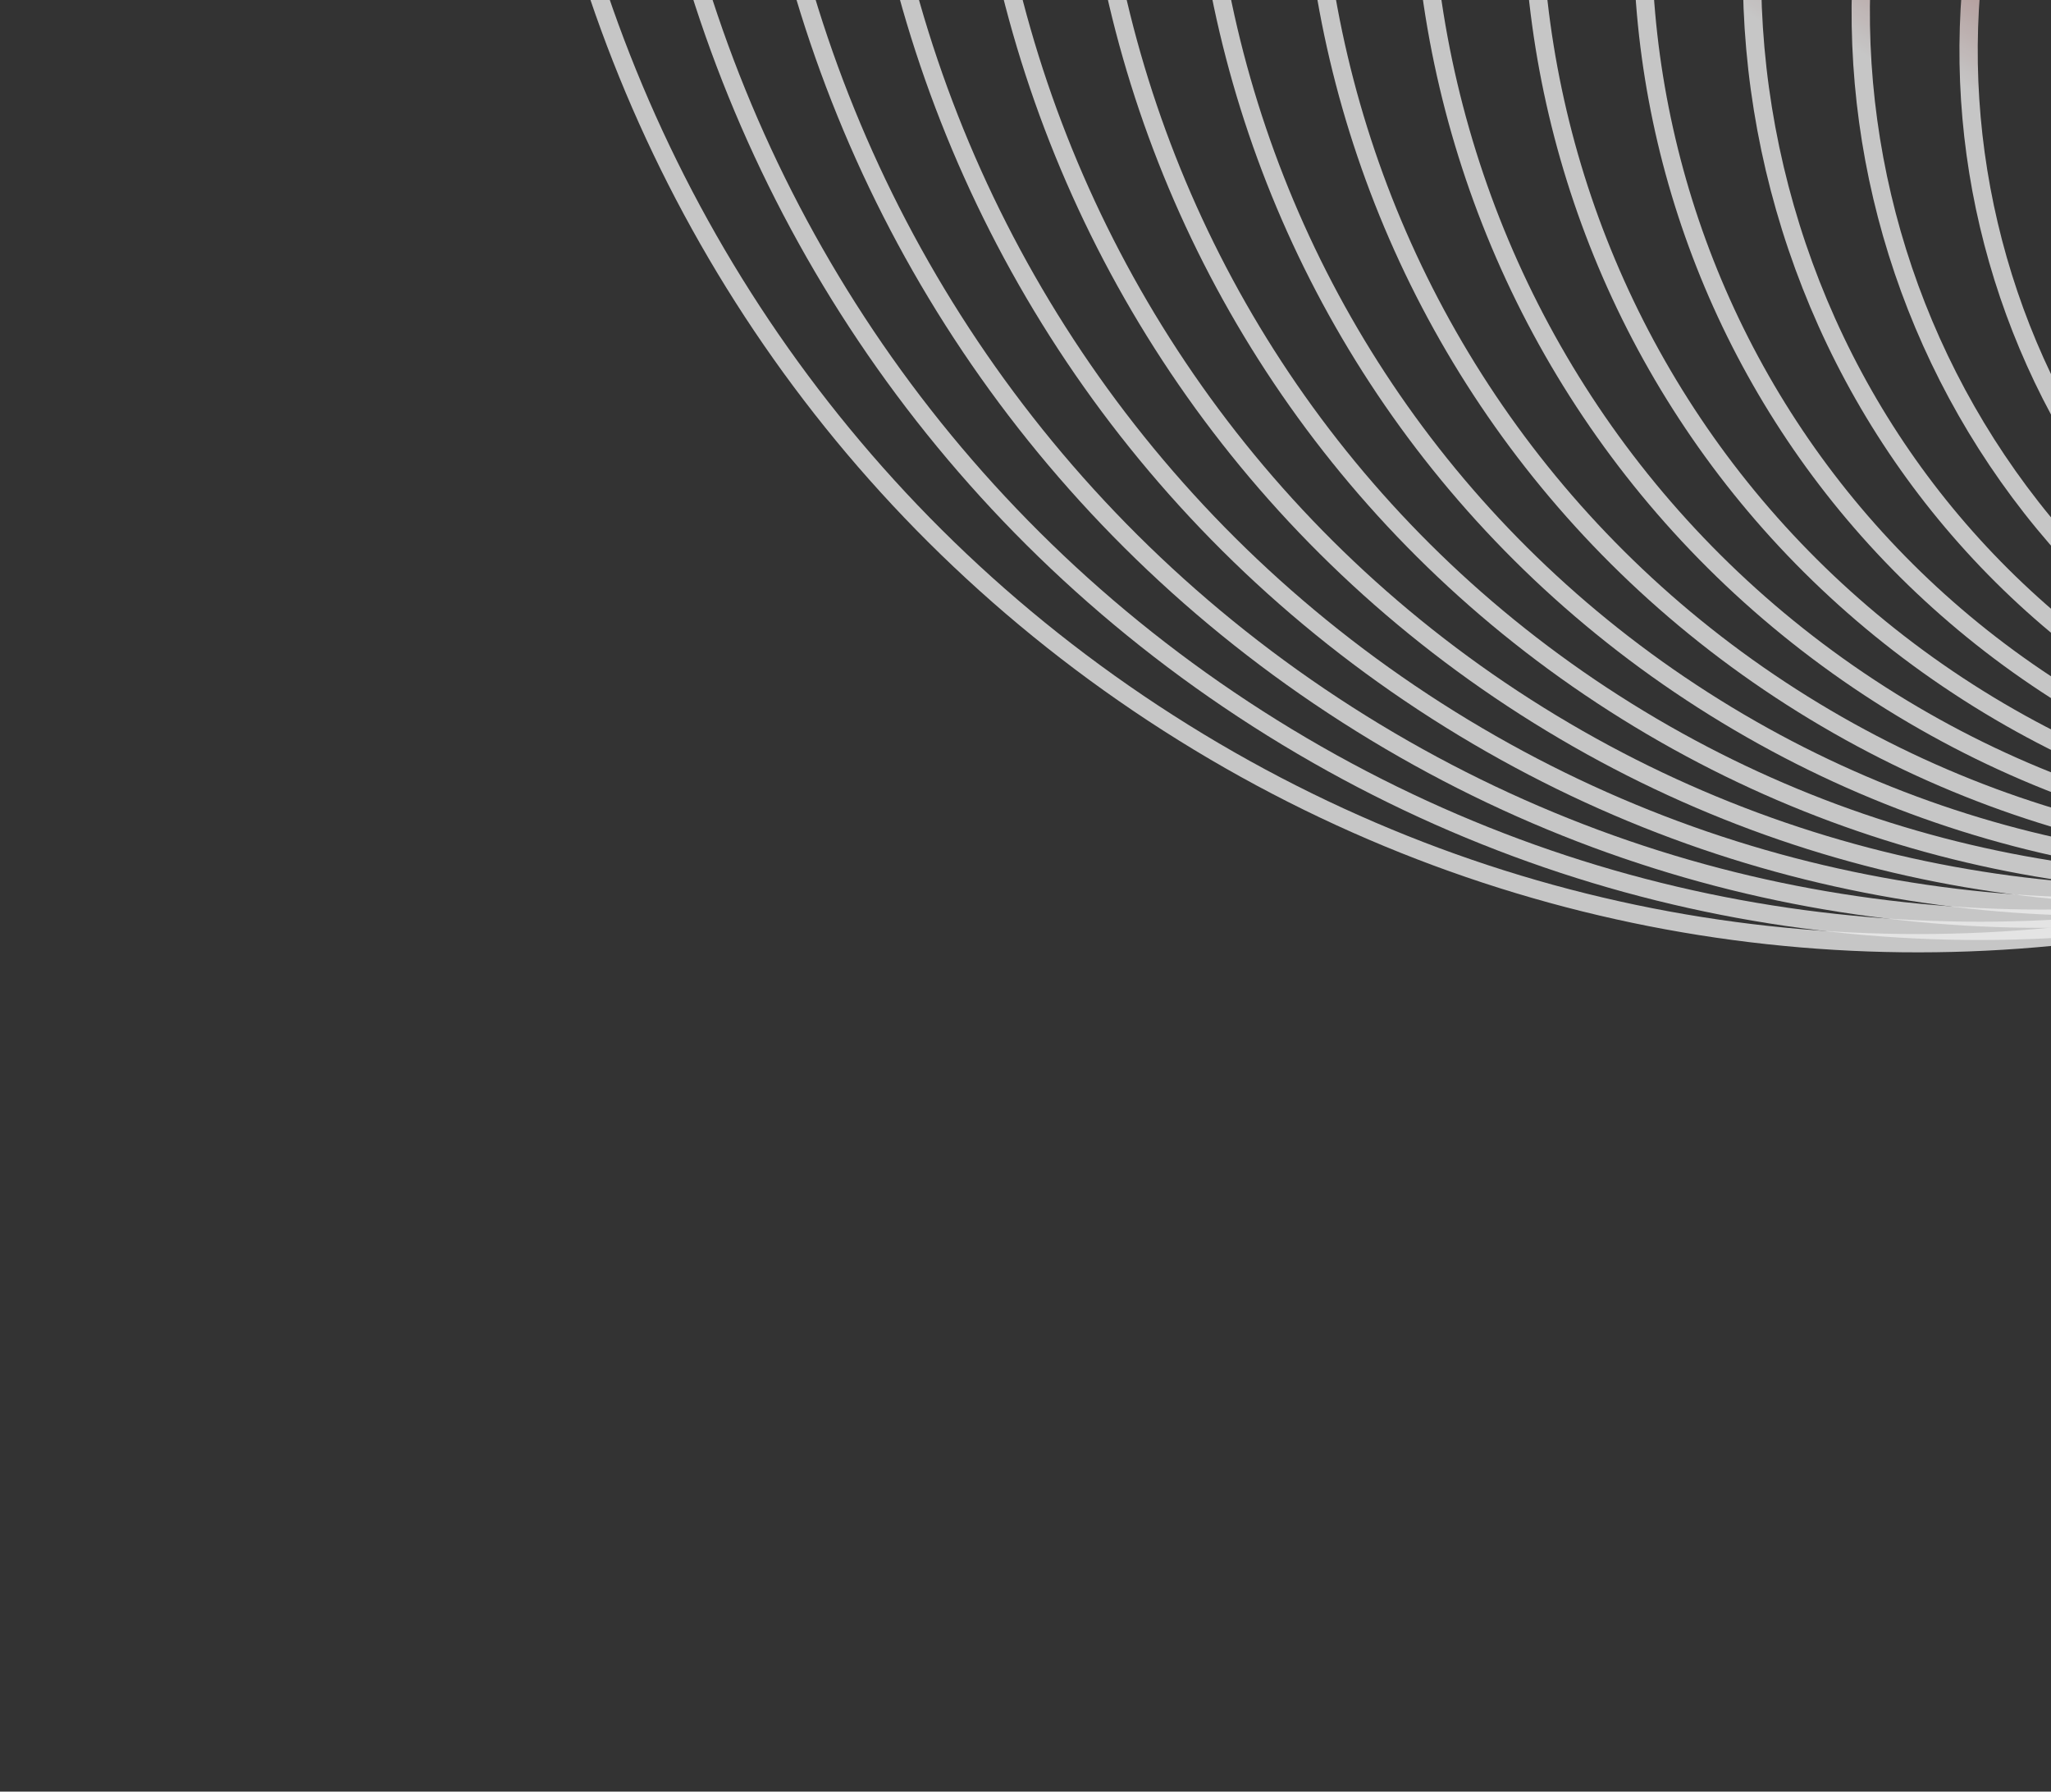<svg width="158" height="138" viewBox="0 0 158 138" fill="none" xmlns="http://www.w3.org/2000/svg">
<rect x="0" y="0" width="158" height="138" fill="#333333" stroke="none"/>
<g opacity="0.9">
<path d="M183.191 -12.247C169.273 10.245 176.252 39.842 198.779 53.862C221.307 67.881 250.852 61.013 264.771 38.522C278.689 16.03 271.71 -13.568 249.183 -27.587C226.655 -41.606 197.11 -34.738 183.191 -12.247Z" stroke="url(#paint0_linear_221_3618)" stroke-opacity="0.8" stroke-width="1.409" stroke-miterlimit="10"/>
<path d="M175.659 -16.931C160.803 7.075 168.251 38.666 192.296 53.629C216.341 68.593 247.876 61.262 262.732 37.256C277.588 13.25 270.139 -18.341 246.094 -33.305C222.05 -48.268 190.515 -40.937 175.659 -16.931Z" stroke="url(#paint1_linear_221_3618)" stroke-opacity="0.8" stroke-width="1.409" stroke-miterlimit="10"/>
<path d="M168.026 -21.678C152.199 3.898 160.135 37.555 185.752 53.497C211.369 69.439 244.966 61.629 260.793 36.053C276.621 10.477 268.685 -23.18 243.068 -39.122C217.451 -55.063 183.854 -47.254 168.026 -21.678Z" stroke="url(#paint2_linear_221_3618)" stroke-opacity="0.8" stroke-width="1.409" stroke-miterlimit="10"/>
<path d="M160.313 -26.475C143.486 0.716 151.923 36.497 179.157 53.446C206.392 70.394 242.11 62.091 258.937 34.9C275.764 7.71 267.327 -28.072 240.092 -45.02C212.858 -61.969 177.139 -53.666 160.313 -26.475Z" stroke="url(#paint3_linear_221_3618)" stroke-opacity="0.8" stroke-width="1.409" stroke-miterlimit="10"/>
<path d="M152.53 -31.315C134.681 -2.472 143.63 35.484 172.52 53.463C201.41 71.441 239.299 62.633 257.148 33.79C274.998 4.947 266.048 -33.009 237.158 -50.988C208.269 -68.966 170.379 -60.158 152.53 -31.315Z" stroke="url(#paint4_linear_221_3618)" stroke-opacity="0.8" stroke-width="1.409" stroke-miterlimit="10"/>
<path d="M144.691 -36.191C125.799 -5.663 135.271 34.51 165.848 53.538C196.424 72.566 236.526 63.244 255.418 32.717C274.31 2.189 264.837 -37.984 234.261 -57.012C203.684 -76.04 163.582 -66.718 144.691 -36.191Z" stroke="url(#paint5_linear_221_3618)" stroke-opacity="0.8" stroke-width="1.409" stroke-miterlimit="10"/>
<path d="M136.802 -41.096C116.852 -8.858 126.855 33.566 159.145 53.661C191.435 73.755 233.784 63.911 253.735 31.672C273.685 -0.566 263.682 -42.99 231.392 -63.084C199.102 -83.179 156.753 -73.335 136.802 -41.096Z" stroke="url(#paint6_linear_221_3618)" stroke-opacity="0.8" stroke-width="1.409" stroke-miterlimit="10"/>
<path d="M128.873 -46.028C107.85 -12.056 118.391 32.649 152.417 53.824C186.444 74.999 231.07 64.625 252.093 30.654C273.116 -3.318 262.575 -48.023 228.549 -69.198C194.522 -90.373 149.896 -80 128.873 -46.028Z" stroke="url(#paint7_linear_221_3618)" stroke-opacity="0.8" stroke-width="1.409" stroke-miterlimit="10"/>
<path d="M120.909 -50.981C98.802 -15.256 109.887 31.756 145.669 54.023C181.45 76.291 228.379 65.382 250.487 29.657C272.595 -6.067 261.51 -53.079 225.728 -75.347C189.946 -97.614 143.017 -86.705 120.909 -50.981Z" stroke="url(#paint8_linear_221_3618)" stroke-opacity="0.8" stroke-width="1.409" stroke-miterlimit="10"/>
<path d="M112.915 -55.953C89.712 -18.459 101.346 30.882 138.9 54.252C176.454 77.623 225.707 66.173 248.91 28.679C272.113 -8.815 260.479 -58.155 222.925 -81.526C185.371 -104.896 136.118 -93.447 112.915 -55.953Z" stroke="url(#paint9_linear_221_3618)" stroke-opacity="0.8" stroke-width="1.409" stroke-miterlimit="10"/>
<path d="M104.894 -60.941C80.588 -21.663 92.775 30.025 132.116 54.507C171.457 78.989 223.053 66.995 247.36 27.718C271.667 -11.56 259.479 -63.248 220.138 -87.73C180.797 -112.212 129.201 -100.218 104.894 -60.941Z" stroke="url(#paint10_linear_221_3618)" stroke-opacity="0.8" stroke-width="1.409" stroke-miterlimit="10"/>
<path d="M96.852 -65.943C71.433 -24.869 84.178 29.183 125.318 54.785C166.459 80.387 220.415 67.844 245.833 26.77C271.251 -14.304 258.506 -68.355 217.366 -93.957C176.226 -119.559 122.27 -107.017 96.852 -65.943Z" stroke="url(#paint11_linear_221_3618)" stroke-opacity="0.8" stroke-width="1.409" stroke-miterlimit="10"/>
<path d="M88.788 -70.958C62.252 -28.076 75.558 28.353 118.508 55.082C161.458 81.81 217.788 68.716 244.324 25.835C270.861 -17.047 257.555 -73.476 214.605 -100.205C171.655 -126.933 115.325 -113.839 88.788 -70.958Z" stroke="url(#paint12_linear_221_3618)" stroke-opacity="0.8" stroke-width="1.409" stroke-miterlimit="10"/>
<path d="M80.708 -75.983C53.047 -31.285 66.917 27.535 111.687 55.396C156.457 83.257 215.173 69.608 242.834 24.91C270.495 -19.788 256.626 -78.608 211.856 -106.469C167.086 -134.33 108.369 -120.681 80.708 -75.983Z" stroke="url(#paint13_linear_221_3618)" stroke-opacity="0.8" stroke-width="1.409" stroke-miterlimit="10"/>
<path d="M72.613 -81.018C43.822 -34.495 58.258 26.728 104.856 55.727C151.454 84.725 212.569 70.519 241.359 23.995C270.15 -22.528 255.714 -83.751 209.116 -112.749C162.518 -141.748 101.403 -127.541 72.613 -81.018Z" stroke="url(#paint14_linear_221_3618)" stroke-opacity="0.8" stroke-width="1.409" stroke-miterlimit="10"/>
<path d="M64.504 -86.061C34.579 -37.705 49.583 25.929 98.017 56.07C146.451 86.211 209.973 71.445 239.898 23.089C269.823 -25.267 254.818 -88.901 206.384 -119.042C157.95 -149.184 94.428 -134.417 64.504 -86.061Z" stroke="url(#paint15_linear_221_3618)" stroke-opacity="0.8" stroke-width="1.409" stroke-miterlimit="10"/>
<path d="M56.382 -91.112C25.319 -40.916 40.894 25.139 91.171 56.426C141.447 87.714 207.386 72.386 238.449 22.19C269.512 -28.005 253.937 -94.061 203.66 -125.348C153.384 -156.636 87.445 -141.308 56.382 -91.112Z" stroke="url(#paint16_linear_221_3618)" stroke-opacity="0.8" stroke-width="1.409" stroke-miterlimit="10"/>
</g>
<defs>
<linearGradient id="paint0_linear_221_3618" x1="249.183" y1="-27.587" x2="198.575" y2="53.735" gradientUnits="userSpaceOnUse">
<stop stop-color="#FF7300"/>
<stop offset="0.548" stop-color="#991F17"/>
<stop offset="0.784" stop-color="white"/>
</linearGradient>
<linearGradient id="paint1_linear_221_3618" x1="246.094" y1="-33.305" x2="192.078" y2="53.494" gradientUnits="userSpaceOnUse">
<stop stop-color="#FF7300"/>
<stop offset="0.548" stop-color="#991F17"/>
<stop offset="0.784" stop-color="white"/>
</linearGradient>
<linearGradient id="paint2_linear_221_3618" x1="243.068" y1="-39.122" x2="185.52" y2="53.352" gradientUnits="userSpaceOnUse">
<stop stop-color="#FF7300"/>
<stop offset="0.548" stop-color="#991F17"/>
<stop offset="0.784" stop-color="white"/>
</linearGradient>
<linearGradient id="paint3_linear_221_3618" x1="240.092" y1="-45.02" x2="178.911" y2="53.292" gradientUnits="userSpaceOnUse">
<stop stop-color="#FF7300"/>
<stop offset="0.548" stop-color="#991F17"/>
<stop offset="0.784" stop-color="white"/>
</linearGradient>
<linearGradient id="paint4_linear_221_3618" x1="237.158" y1="-50.988" x2="172.259" y2="53.3" gradientUnits="userSpaceOnUse">
<stop stop-color="#FF7300"/>
<stop offset="0.548" stop-color="#991F17"/>
<stop offset="0.784" stop-color="white"/>
</linearGradient>
<linearGradient id="paint5_linear_221_3618" x1="234.261" y1="-57.012" x2="165.571" y2="53.366" gradientUnits="userSpaceOnUse">
<stop stop-color="#FF7300"/>
<stop offset="0.548" stop-color="#991F17"/>
<stop offset="0.784" stop-color="white"/>
</linearGradient>
<linearGradient id="paint6_linear_221_3618" x1="231.392" y1="-63.084" x2="158.853" y2="53.479" gradientUnits="userSpaceOnUse">
<stop stop-color="#FF7300"/>
<stop offset="0.548" stop-color="#991F17"/>
<stop offset="0.784" stop-color="white"/>
</linearGradient>
<linearGradient id="paint7_linear_221_3618" x1="228.549" y1="-69.198" x2="152.11" y2="53.632" gradientUnits="userSpaceOnUse">
<stop stop-color="#FF7300"/>
<stop offset="0.548" stop-color="#991F17"/>
<stop offset="0.784" stop-color="white"/>
</linearGradient>
<linearGradient id="paint8_linear_221_3618" x1="225.728" y1="-75.347" x2="145.345" y2="53.822" gradientUnits="userSpaceOnUse">
<stop stop-color="#FF7300"/>
<stop offset="0.548" stop-color="#991F17"/>
<stop offset="0.784" stop-color="white"/>
</linearGradient>
<linearGradient id="paint9_linear_221_3618" x1="222.925" y1="-81.526" x2="138.56" y2="54.041" gradientUnits="userSpaceOnUse">
<stop stop-color="#FF7300"/>
<stop offset="0.548" stop-color="#991F17"/>
<stop offset="0.784" stop-color="white"/>
</linearGradient>
<linearGradient id="paint10_linear_221_3618" x1="220.138" y1="-87.73" x2="131.76" y2="54.285" gradientUnits="userSpaceOnUse">
<stop stop-color="#FF7300"/>
<stop offset="0.548" stop-color="#991F17"/>
<stop offset="0.784" stop-color="white"/>
</linearGradient>
<linearGradient id="paint11_linear_221_3618" x1="217.366" y1="-93.957" x2="124.946" y2="54.553" gradientUnits="userSpaceOnUse">
<stop stop-color="#FF7300"/>
<stop offset="0.548" stop-color="#991F17"/>
<stop offset="0.784" stop-color="white"/>
</linearGradient>
<linearGradient id="paint12_linear_221_3618" x1="214.605" y1="-100.205" x2="118.119" y2="54.84" gradientUnits="userSpaceOnUse">
<stop stop-color="#FF7300"/>
<stop offset="0.548" stop-color="#991F17"/>
<stop offset="0.784" stop-color="white"/>
</linearGradient>
<linearGradient id="paint13_linear_221_3618" x1="211.856" y1="-106.469" x2="111.282" y2="55.144" gradientUnits="userSpaceOnUse">
<stop stop-color="#FF7300"/>
<stop offset="0.548" stop-color="#991F17"/>
<stop offset="0.784" stop-color="white"/>
</linearGradient>
<linearGradient id="paint14_linear_221_3618" x1="209.116" y1="-112.749" x2="104.434" y2="55.464" gradientUnits="userSpaceOnUse">
<stop stop-color="#FF7300"/>
<stop offset="0.548" stop-color="#991F17"/>
<stop offset="0.784" stop-color="white"/>
</linearGradient>
<linearGradient id="paint15_linear_221_3618" x1="206.384" y1="-119.042" x2="97.579" y2="55.797" gradientUnits="userSpaceOnUse">
<stop stop-color="#FF7300"/>
<stop offset="0.548" stop-color="#991F17"/>
<stop offset="0.784" stop-color="white"/>
</linearGradient>
<linearGradient id="paint16_linear_221_3618" x1="203.66" y1="-125.348" x2="90.716" y2="56.143" gradientUnits="userSpaceOnUse">
<stop stop-color="#FF7300"/>
<stop offset="0.548" stop-color="#991F17"/>
<stop offset="0.784" stop-color="white"/>
</linearGradient>
</defs>
</svg>
